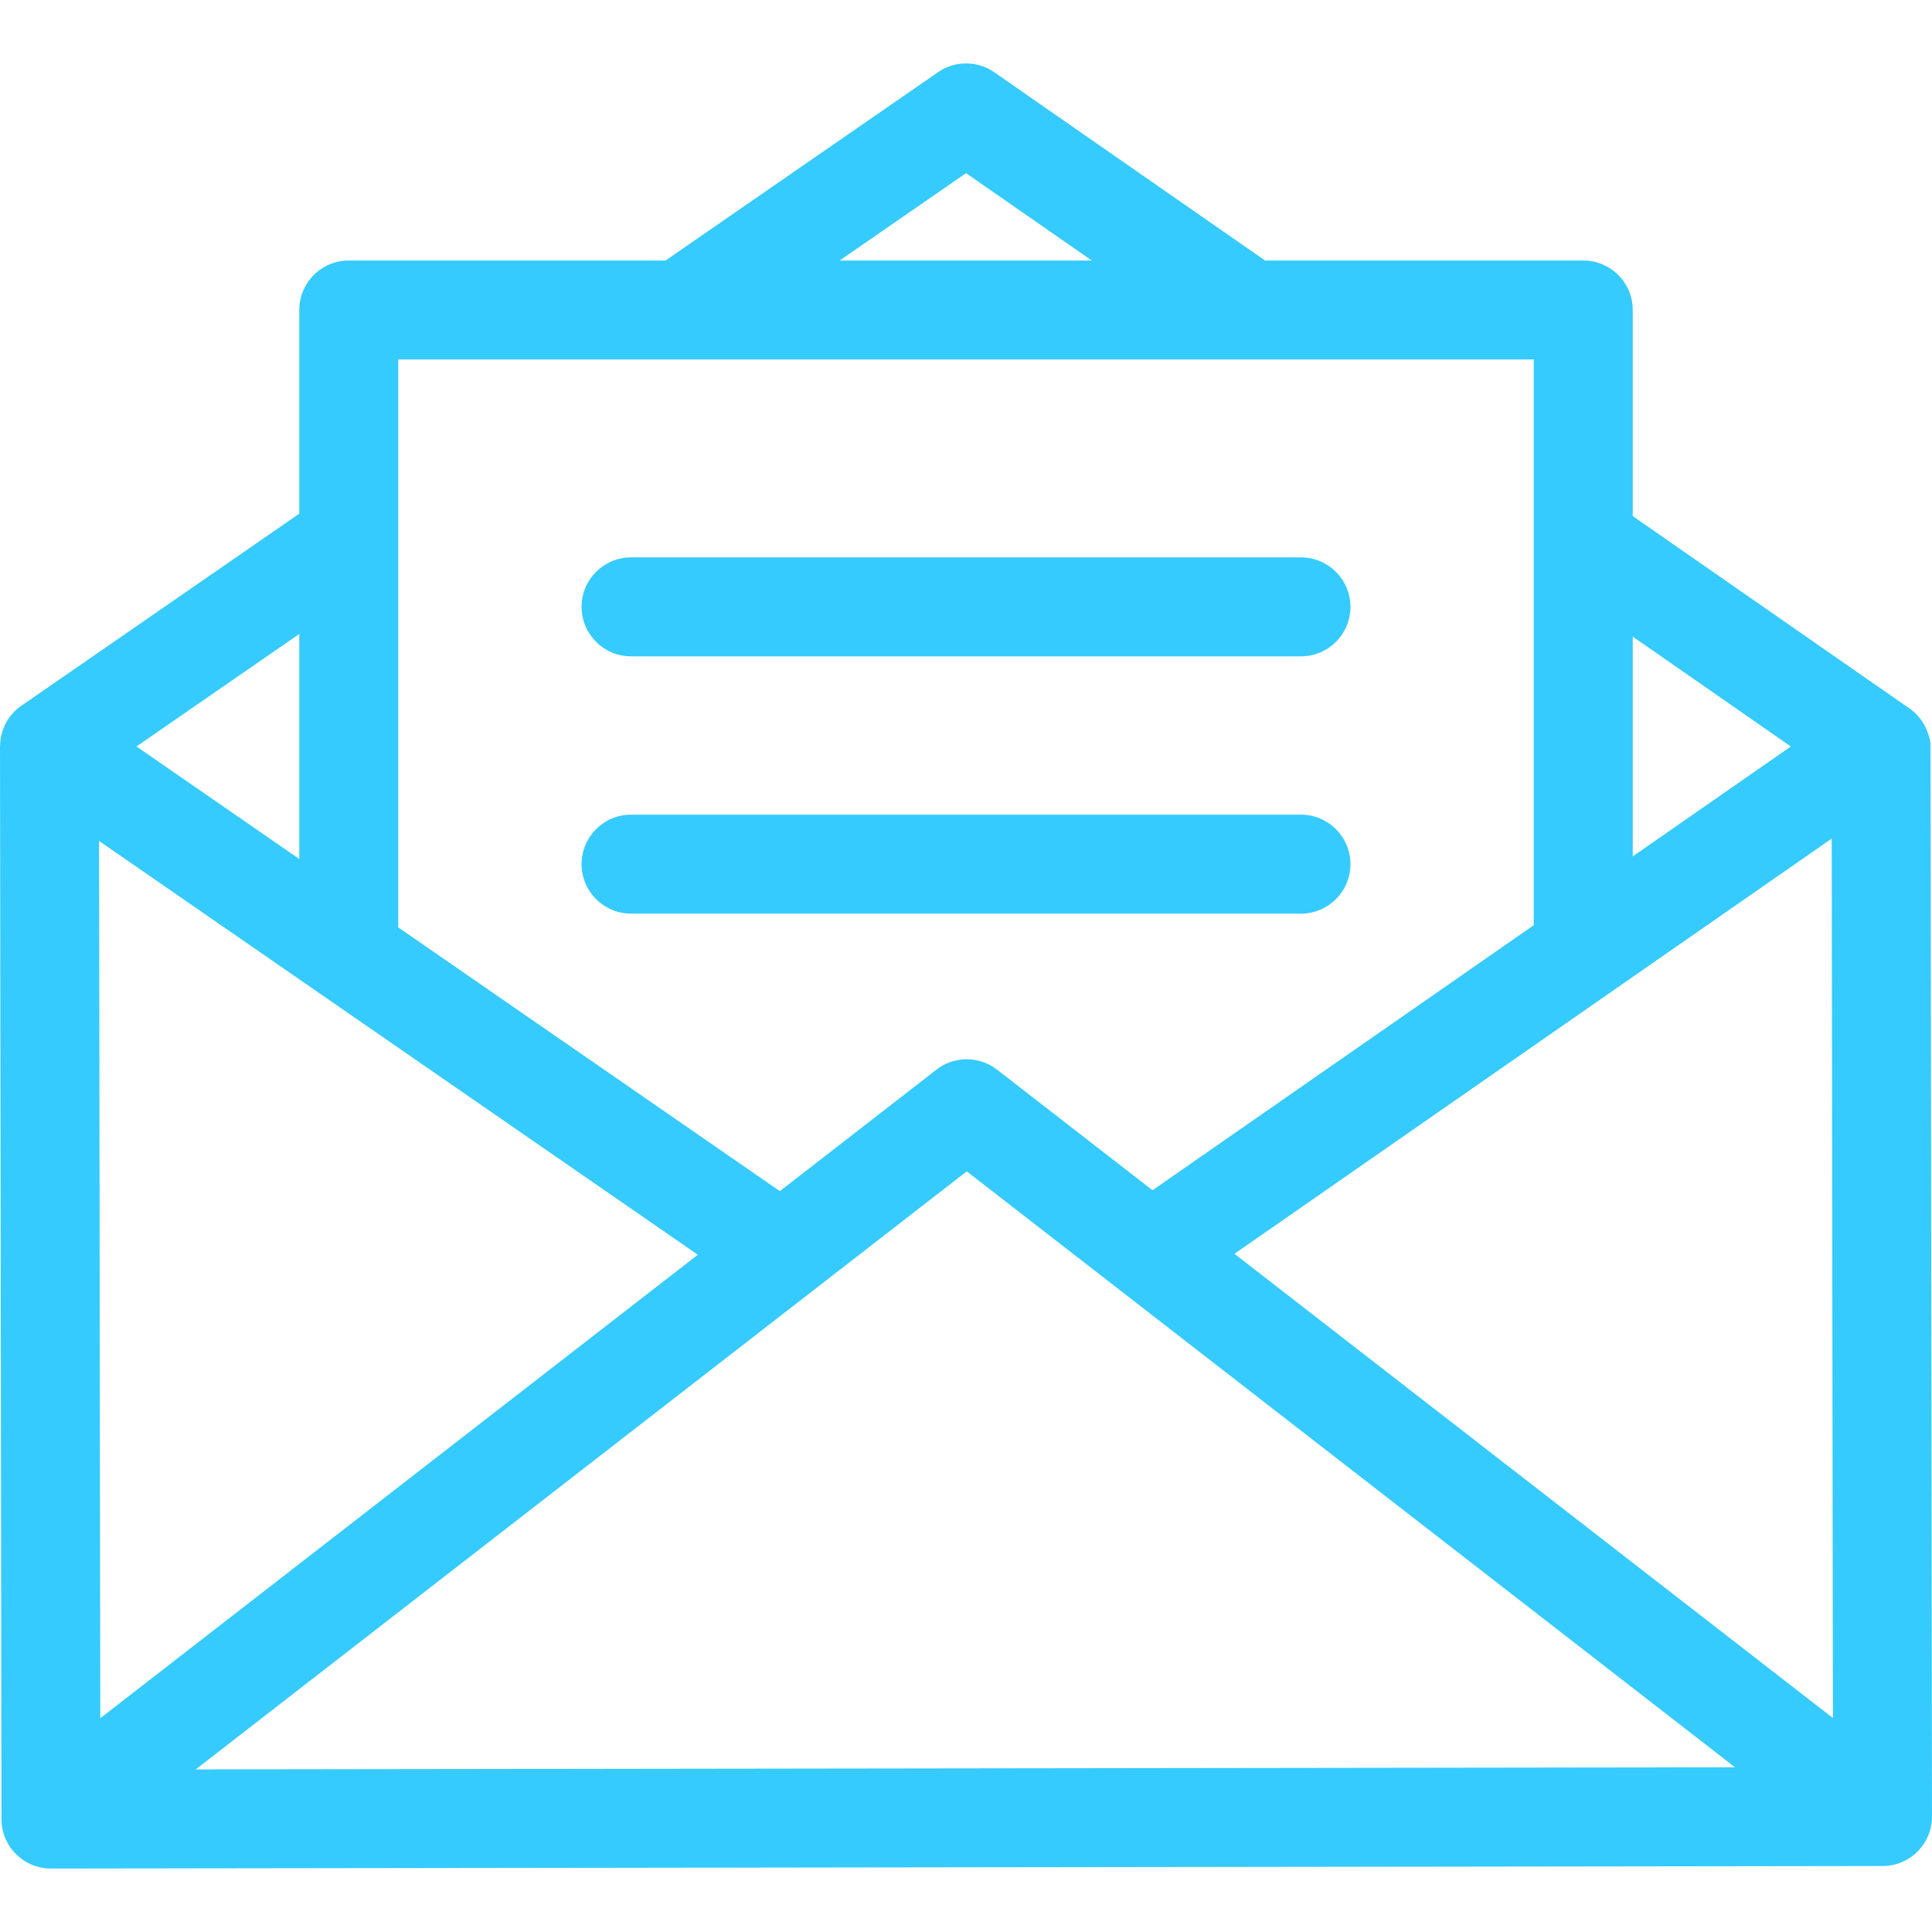 <svg xmlns="http://www.w3.org/2000/svg" width="512" height="512"><path d="M511.609 197.601c-.001-.77-.173-1.933-.472-2.603a13.069 13.069 0 00-5.154-7.281l-73.292-50.948V82.153c0-7.24-5.872-13.112-13.112-13.112H335.26l-71.743-49.878a13.104 13.104 0 00-14.935-.026l-72.206 49.904h-83.95c-7.242 0-13.112 5.872-13.112 13.112v53.973L5.666 187.027c-3.623 2.504-5.583 6.507-5.645 10.6-.004.077-.021.15-.021.23l.391 284.235a13.118 13.118 0 003.852 9.266 13.114 13.114 0 009.26 3.827h.018l485.385-.667c7.24-.01 13.104-5.889 13.094-13.13l-.391-283.787zm-78.919-28.893l41.898 29.118-41.898 29.128v-58.246zM256.015 45.884l33.31 23.156h-66.812l33.502-23.156zM105.538 95.265h300.928v149.921L305.43 315.428l-41.194-31.954c-.064-.05-.119-.081-.181-.126-4.604-3.454-11.116-3.581-15.894.126l-41.493 32.185-101.13-69.893V95.265zm-26.224 72.738v59.64l-43.146-29.819 43.146-29.821zm-53.056 54.864l158.669 109.655L26.578 455.346l-.32-232.479zm25.617 246.042l204.324-158.484L459.79 468.348l-407.915.561zm275.269-136.638L485.42 222.235l.32 233.059-158.596-123.023z" data-original="#000000" class="active-path" data-old_color="#000000" fill="#35CBFE"/><path d="M344.77 147.713H167.234c-7.24 0-13.112 5.872-13.112 13.112s5.872 13.112 13.112 13.112H344.77c7.242 0 13.112-5.872 13.112-13.112s-5.87-13.112-13.112-13.112zm0 68.182H167.234c-7.24 0-13.112 5.872-13.112 13.112s5.872 13.112 13.112 13.112H344.77c7.242 0 13.112-5.872 13.112-13.112s-5.87-13.112-13.112-13.112z" data-original="#000000" class="active-path" data-old_color="#000000" fill="#35CBFE"/></svg>